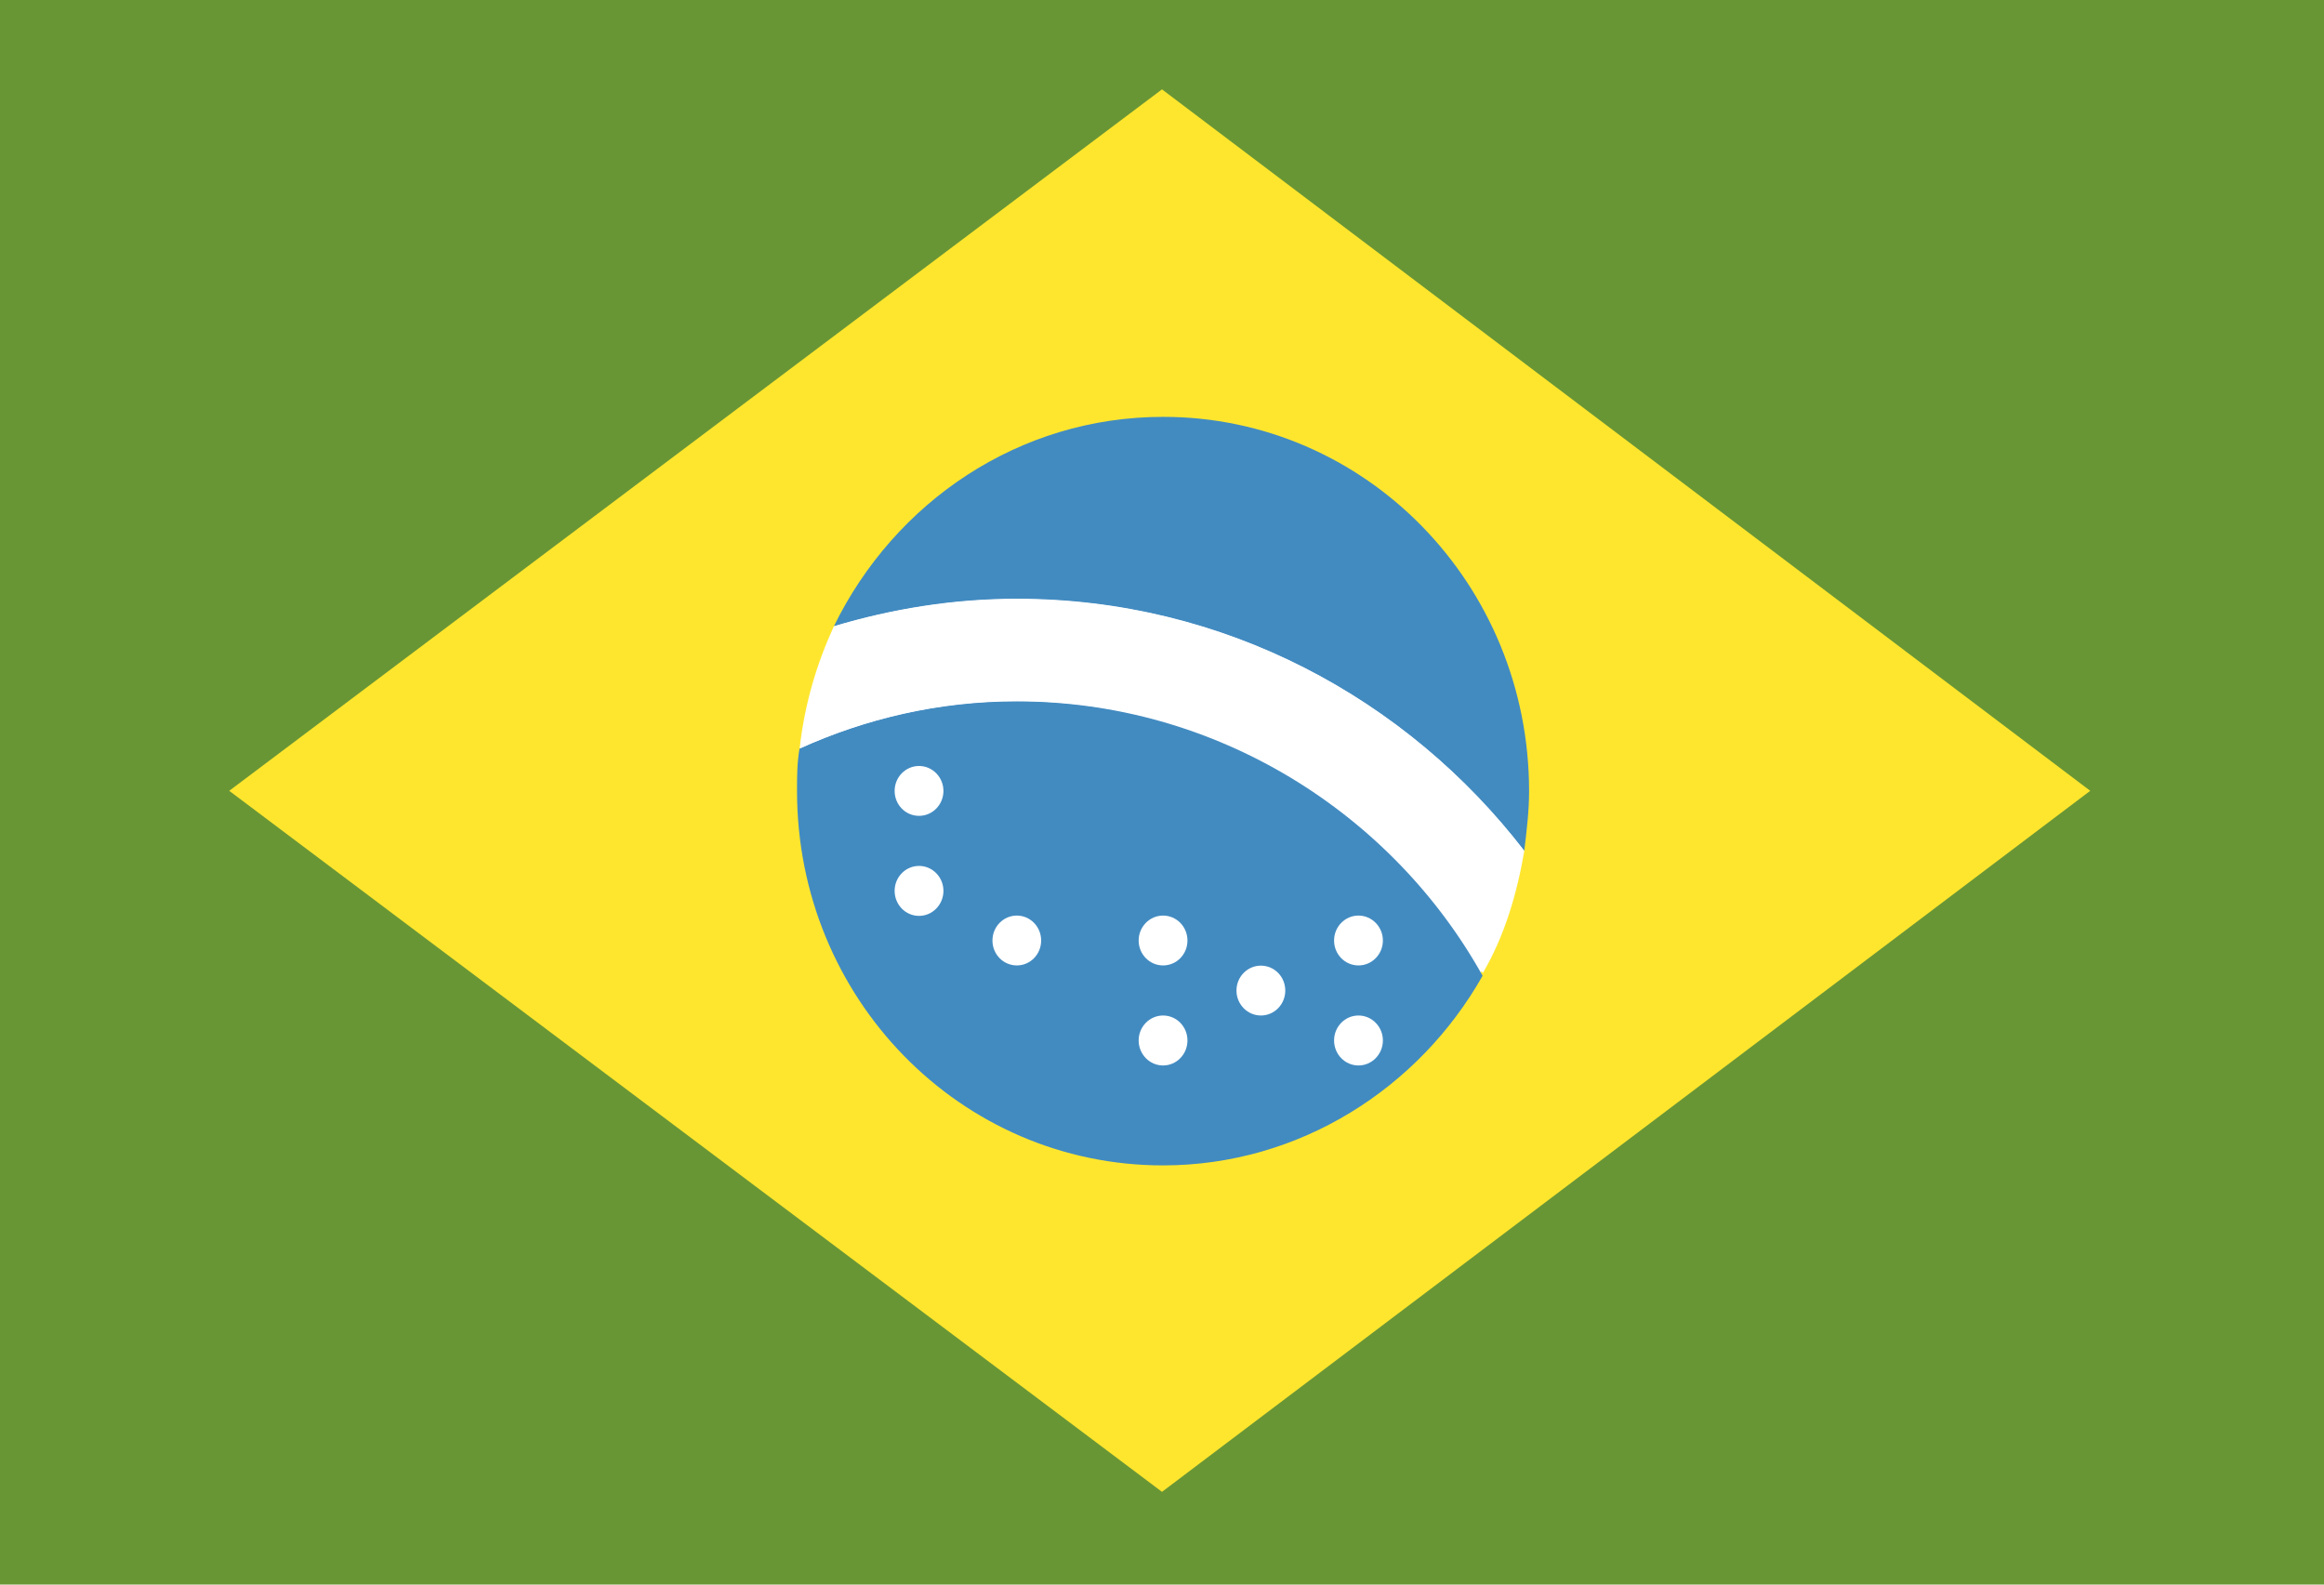 <svg width="22" height="15" viewBox="0 0 22 15" fill="none" xmlns="http://www.w3.org/2000/svg">
<path d="M0 0H22V15H0V0Z" fill="#699635"/>
<path d="M11 0.846L19.787 7.486L11 14.122L2.17 7.486L11 0.846Z" fill="#FFE62E"/>
<path d="M11.001 11.025C12.905 11.025 14.449 9.447 14.449 7.499C14.449 5.551 12.905 3.973 11.001 3.973C9.096 3.973 7.553 5.551 7.553 7.499C7.553 9.447 9.096 11.025 11.001 11.025Z" fill="white"/>
<path d="M9.624 6.639C8.885 6.639 8.192 6.804 7.568 7.087C7.545 7.229 7.545 7.347 7.545 7.489C7.545 9.45 9.092 11.032 11.009 11.032C12.303 11.032 13.434 10.3 14.035 9.237C13.18 7.702 11.518 6.639 9.624 6.639Z" fill="#428BC1"/>
<path d="M14.429 8.056C14.452 7.867 14.475 7.678 14.475 7.489C14.475 5.529 12.928 3.946 11.011 3.946C9.648 3.946 8.47 4.749 7.893 5.93C8.447 5.765 9.024 5.671 9.625 5.671C11.588 5.671 13.32 6.615 14.429 8.056Z" fill="#428BC1"/>
<path d="M9.626 5.668C9.025 5.668 8.448 5.762 7.894 5.928C7.732 6.282 7.617 6.66 7.57 7.085C8.194 6.802 8.887 6.636 9.626 6.636C11.52 6.636 13.183 7.676 14.037 9.211C14.245 8.857 14.361 8.455 14.43 8.054C13.321 6.613 11.589 5.668 9.626 5.668Z" fill="white"/>
<path d="M8.7 7.723C8.827 7.723 8.931 7.618 8.931 7.487C8.931 7.357 8.827 7.251 8.7 7.251C8.572 7.251 8.469 7.357 8.469 7.487C8.469 7.618 8.572 7.723 8.7 7.723Z" fill="white"/>
<path d="M9.626 9.139C9.753 9.139 9.856 9.034 9.856 8.903C9.856 8.773 9.753 8.667 9.626 8.667C9.498 8.667 9.395 8.773 9.395 8.903C9.395 9.034 9.498 9.139 9.626 9.139Z" fill="white"/>
<path d="M11.01 9.139C11.138 9.139 11.241 9.034 11.241 8.903C11.241 8.773 11.138 8.667 11.01 8.667C10.883 8.667 10.779 8.773 10.779 8.903C10.779 9.034 10.883 9.139 11.01 9.139Z" fill="white"/>
<path d="M11.01 10.086C11.138 10.086 11.241 9.98 11.241 9.849C11.241 9.719 11.138 9.613 11.01 9.613C10.883 9.613 10.779 9.719 10.779 9.849C10.779 9.98 10.883 10.086 11.01 10.086Z" fill="white"/>
<path d="M12.86 9.139C12.987 9.139 13.091 9.034 13.091 8.903C13.091 8.773 12.987 8.667 12.86 8.667C12.732 8.667 12.629 8.773 12.629 8.903C12.629 9.034 12.732 9.139 12.86 9.139Z" fill="white"/>
<path d="M12.86 10.086C12.987 10.086 13.091 9.98 13.091 9.849C13.091 9.719 12.987 9.613 12.86 9.613C12.732 9.613 12.629 9.719 12.629 9.849C12.629 9.98 12.732 10.086 12.86 10.086Z" fill="white"/>
<path d="M11.936 9.613C12.064 9.613 12.167 9.507 12.167 9.377C12.167 9.246 12.064 9.141 11.936 9.141C11.809 9.141 11.705 9.246 11.705 9.377C11.705 9.507 11.809 9.613 11.936 9.613Z" fill="white"/>
<path d="M8.7 8.67C8.827 8.67 8.931 8.564 8.931 8.433C8.931 8.303 8.827 8.197 8.7 8.197C8.572 8.197 8.469 8.303 8.469 8.433C8.469 8.564 8.572 8.67 8.7 8.67Z" fill="white"/>
</svg>
